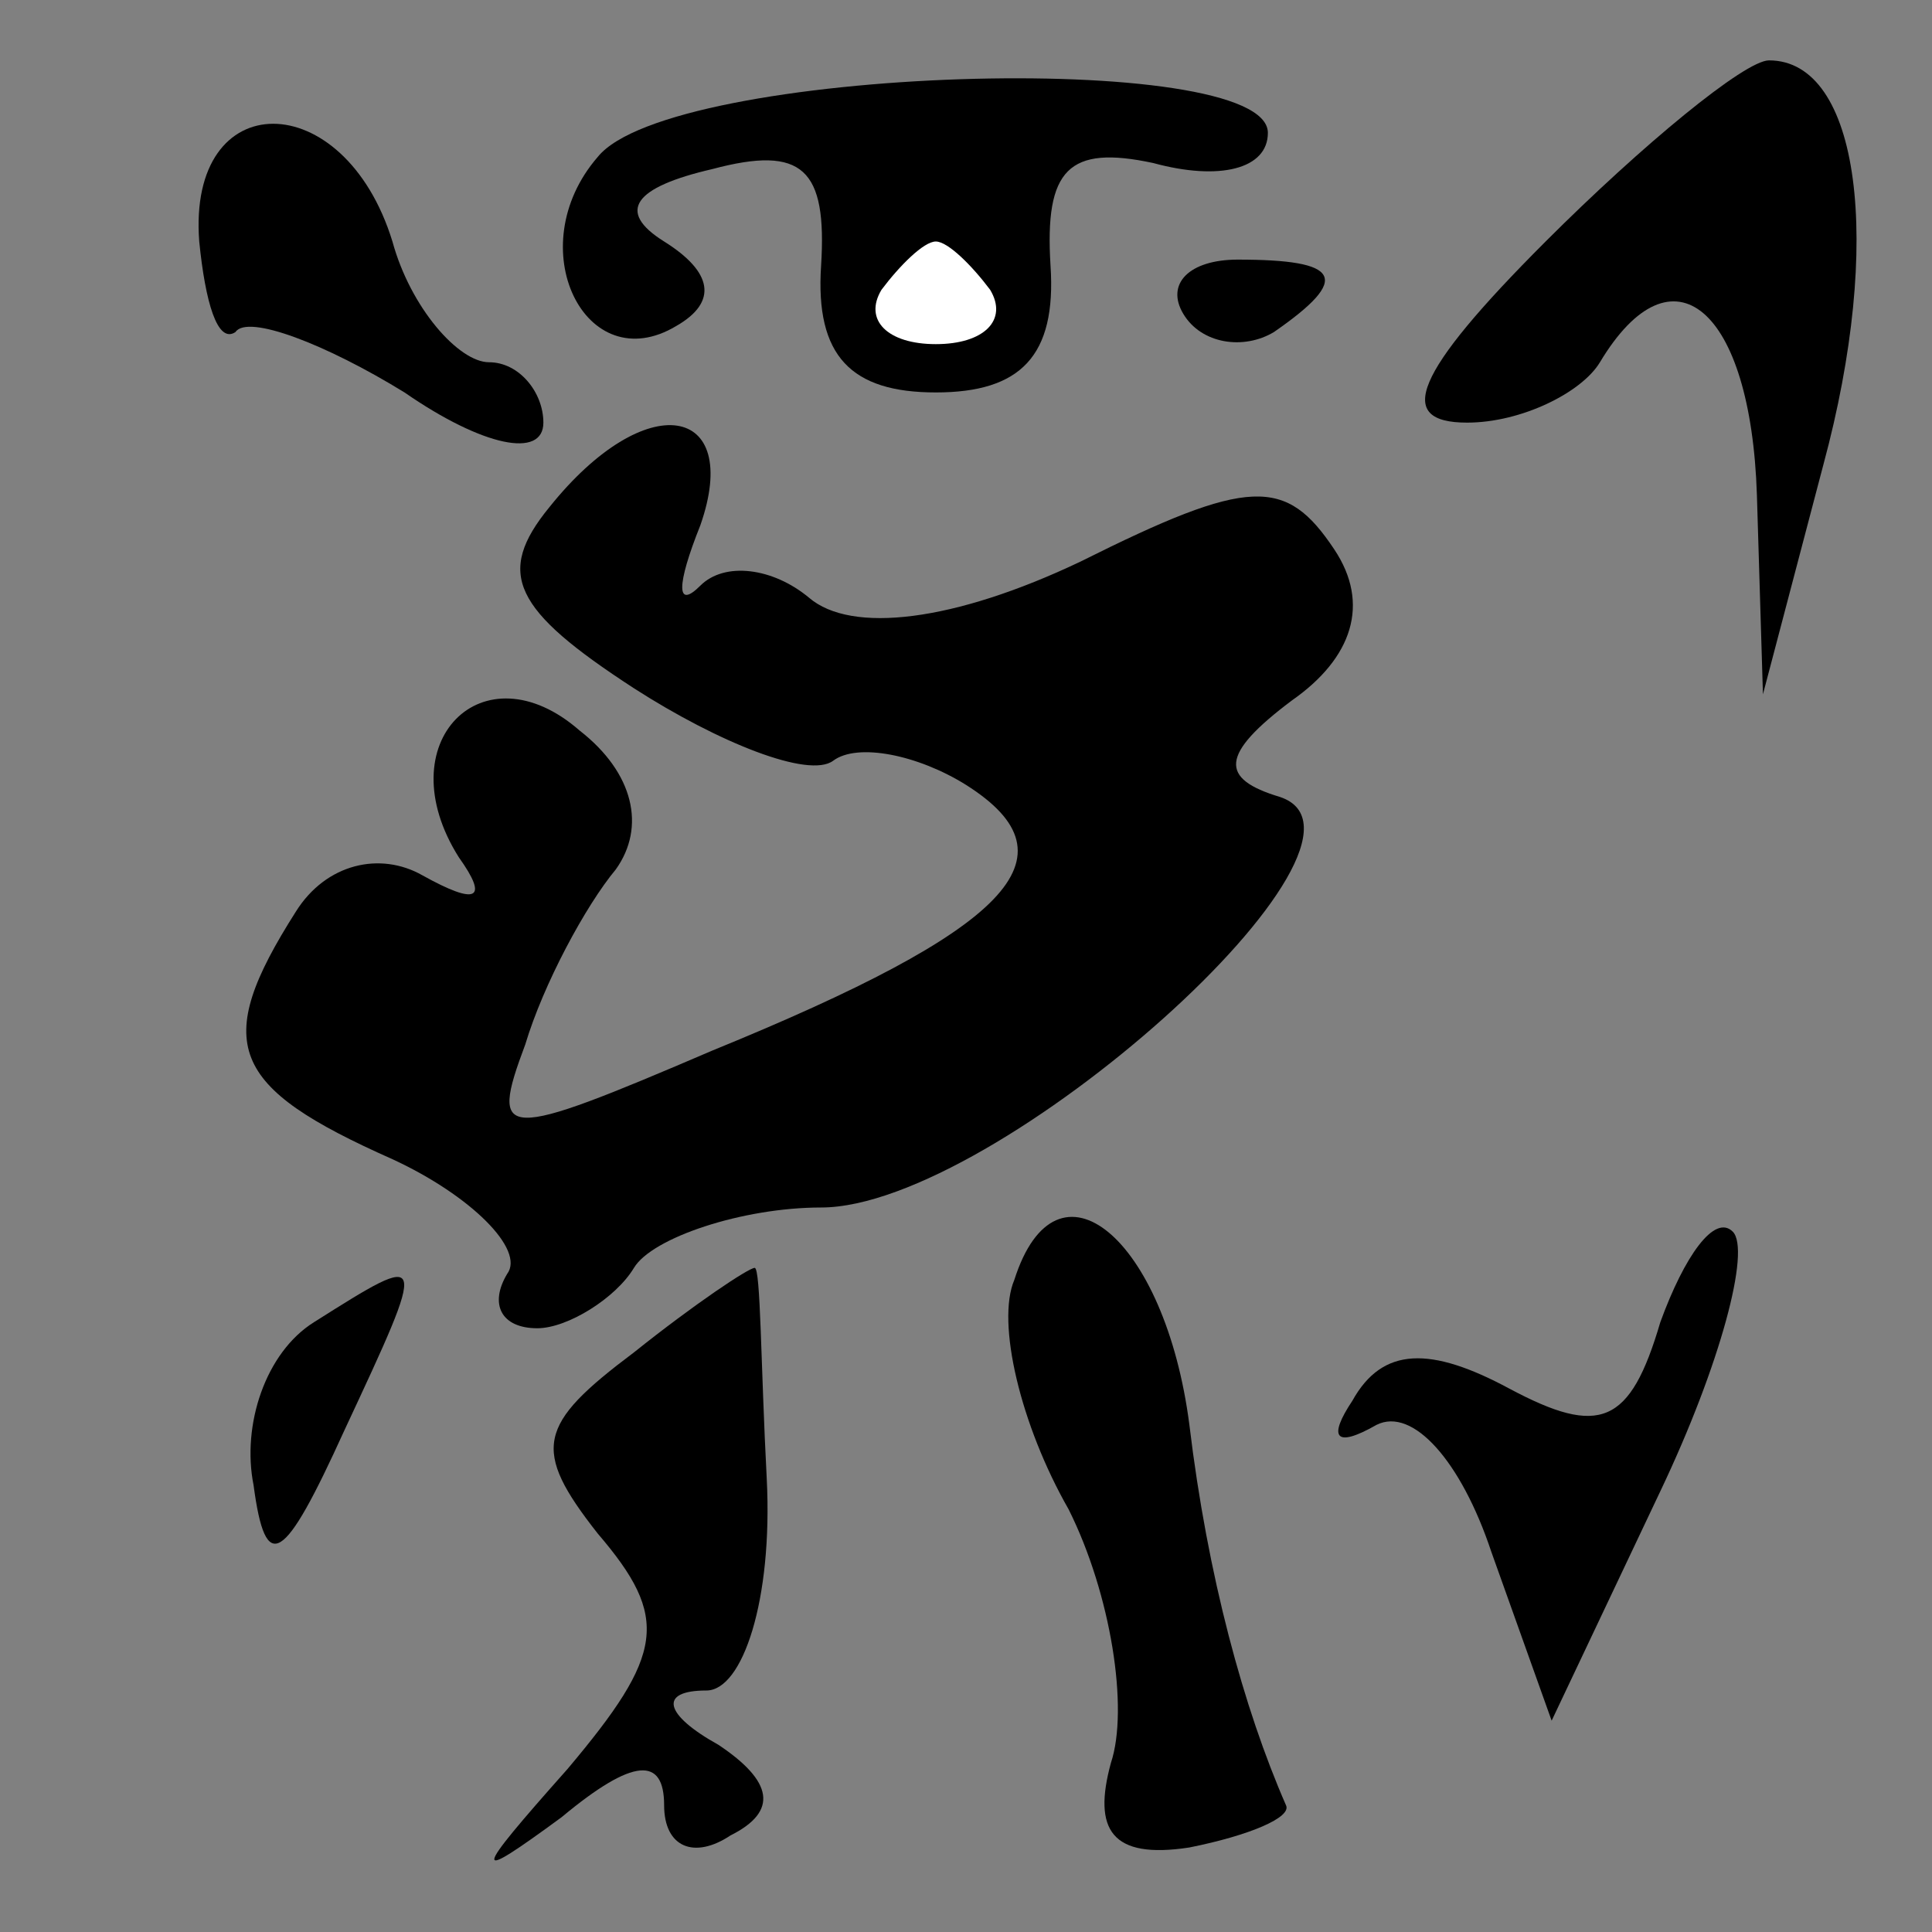 <?xml version="1.0" standalone="no"?>
<!DOCTYPE svg PUBLIC "-//W3C//DTD SVG 20010904//EN"
 "http://www.w3.org/TR/2001/REC-SVG-20010904/DTD/svg10.dtd">
<svg version="1.0" xmlns="http://www.w3.org/2000/svg"
 width="32pt" height="32pt" viewBox="0 0 32 32"
 preserveAspectRatio="xMidYMid meet">
<rect x="0" y="0" width="32" height="32" fill="#808080" stroke="none"/>
<g transform="translate(0,32) scale(0.1,-0.1)"
fill="#000000" stroke="none">
<path fill="#000000" stroke="none" d="M99 294 c-13 -15 -2 -37 13 -28 7 4 6
9 -2 14 -8 5 -5 9 8 12 15 4 19 0 18 -16 -1 -15 5 -21 19 -21 14 0 20 6 19 21
-1 16 3 20 17 17 11 -3 19 -1 19 5 0 14 -99 11 -111 -4z"/>
<path fill="#ffffff" stroke="none" d="M164 272 c3 -5 -1 -9 -9 -9 -8 0 -12 4
-9 9 3 4 7 8 9 8 2 0 6 -4 9 -8z"/>
<path fill="#000000" stroke="none" d="M256 280 c-22 -22 -25 -30 -13 -30 9 0
19 5 22 10 12 20 25 9 26 -22 l1 -33 10 38 c10 37 6 67 -9 67 -4 0 -21 -14
-37 -30z"/>
<path fill="#000000" stroke="none" d="M33 280 c1 -10 3 -17 6 -15 2 3 15 -2
28 -10 13 -9 23 -11 23 -5 0 5 -4 10 -9 10 -5 0 -13 9 -16 20 -8 26 -34 26
-32 0z"/>
<path fill="#000000" stroke="none" d="M196 268 c3 -5 10 -6 15 -3 13 9 11 12
-6 12 -8 0 -12 -4 -9 -9z"/>
<path fill="#000000" stroke="none" d="M91 236 c-9 -11 -6 -17 14 -30 14 -9
29 -15 33 -12 4 3 14 1 22 -4 19 -12 7 -24 -42 -44 -35 -15 -37 -15 -31 1 3
10 10 23 15 29 5 7 3 16 -6 23 -16 14 -32 -2 -20 -21 5 -7 3 -8 -6 -3 -7 4
-16 2 -21 -6 -14 -22 -11 -29 16 -41 13 -6 22 -15 19 -19 -3 -5 -1 -9 5 -9 5
0 13 5 16 10 3 5 18 10 31 10 29 0 97 61 76 68 -10 3 -10 7 2 16 10 7 13 16 7
25 -8 12 -14 12 -42 -2 -21 -10 -38 -12 -45 -6 -6 5 -14 6 -18 2 -4 -4 -4 0 0
10 7 20 -9 23 -25 3z"/>
<path fill="#000000" stroke="none" d="M168 108 c-3 -7 1 -24 9 -38 7 -14 10
-33 7 -42 -3 -11 0 -16 13 -14 10 2 17 5 16 7 -7 16 -13 38 -16 63 -4 31 -22
46 -29 24z"/>
<path fill="#000000" stroke="none" d="M275 101 c-5 -17 -10 -19 -25 -11 -13
7 -21 7 -26 -2 -4 -6 -3 -8 4 -4 6 3 14 -6 19 -21 l10 -28 18 38 c10 21 15 40
12 43 -3 3 -8 -4 -12 -15z"/>
<path fill="#000000" stroke="none" d="M52 101 c-8 -5 -12 -17 -10 -27 2 -15
5 -13 15 9 14 30 14 30 -5 18z"/>
<path fill="#000000" stroke="none" d="M105 96 c-16 -12 -17 -16 -6 -30 12
-14 11 -20 -5 -39 -16 -18 -16 -19 -1 -8 12 10 17 10 17 2 0 -7 5 -9 11 -5 8
4 7 9 -2 15 -9 5 -10 9 -2 9 6 0 11 15 10 35 -1 19 -1 35 -2 35 -1 0 -10 -6
-20 -14z"/>
</g>
</svg>
